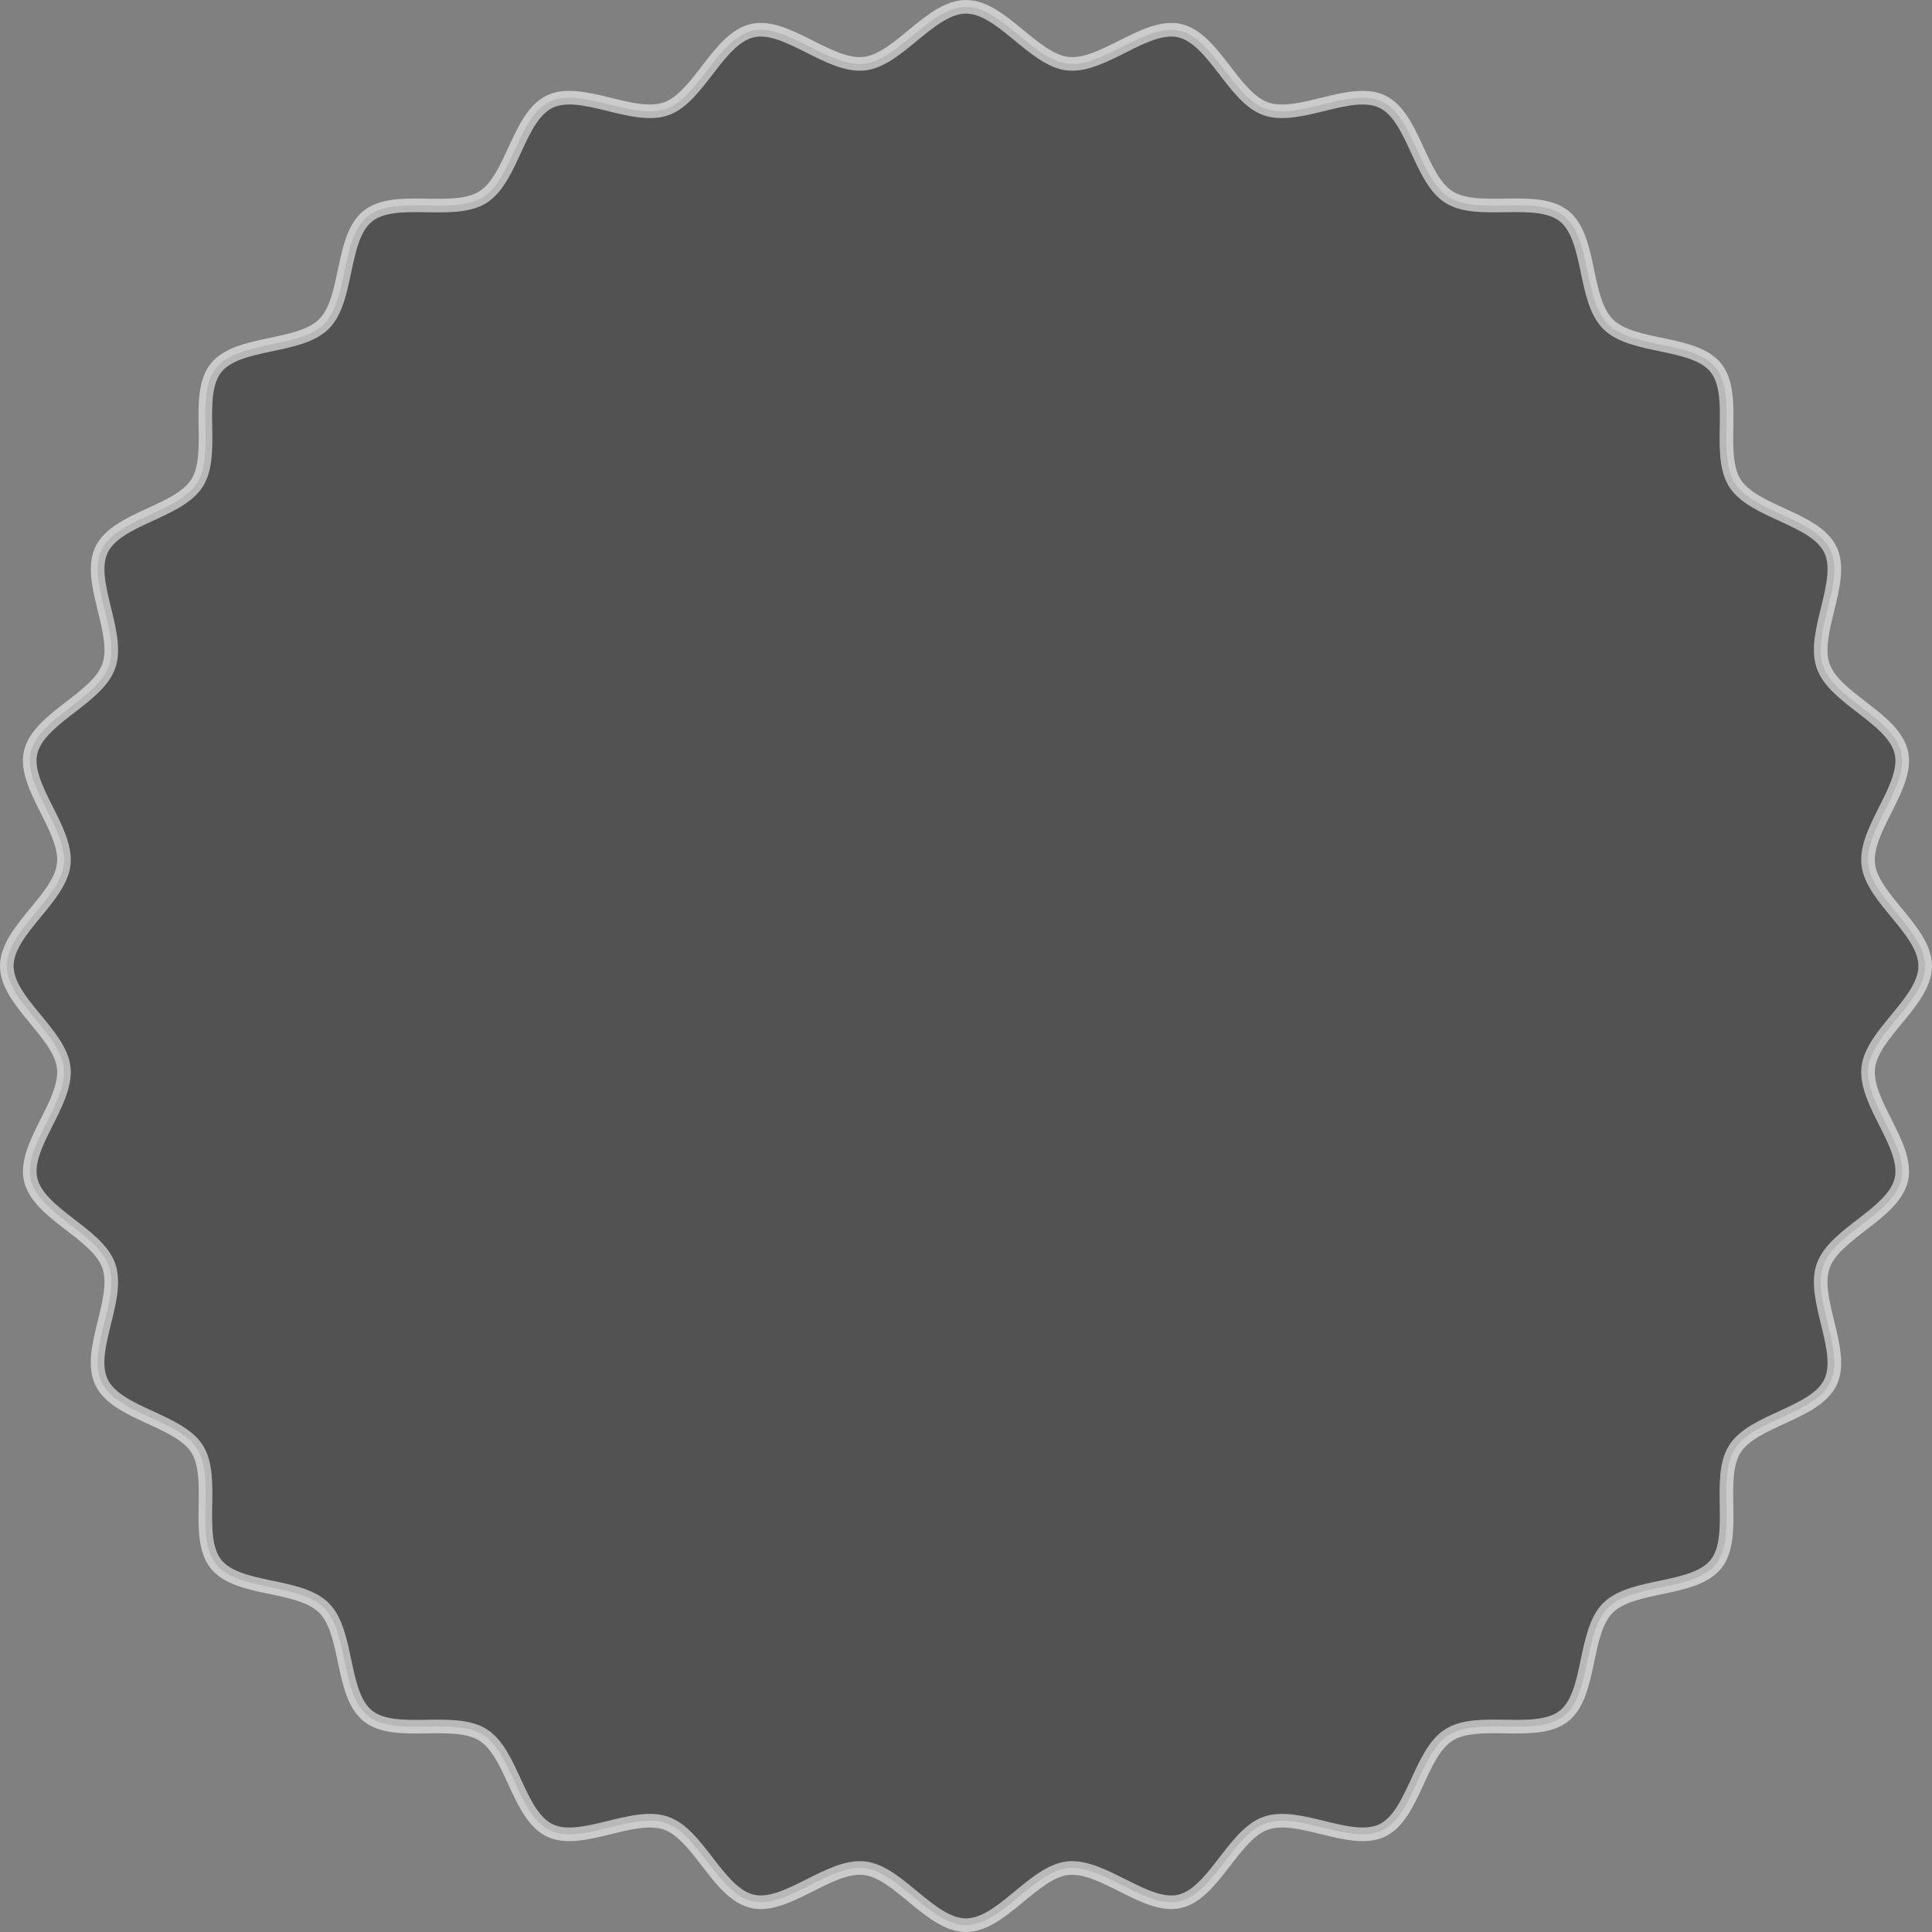 <svg xmlns="http://www.w3.org/2000/svg" width="142" height="142"><rect width="100%" height="100%" fill="#808080" stroke="none"/><path id="Shape_5_copy" data-name="Shape 5 copy" d="M141.5 71c0 2.6-3.9 4.95-4.186 7.47-.287 2.58 3 5.74 2.434 8.22-.574 2.52-4.905 3.95-5.748 6.36-.851 2.43 1.643 6.25.533 8.55-1.12 2.32-5.661 2.74-7.025 4.9-1.369 2.18.212 6.46-1.387 8.46s-6.124 1.41-7.938 3.22-1.218 6.34-3.225 7.94-6.279.02-8.455 1.39-2.588 5.9-4.907 7.02c-2.3 1.11-6.116-1.38-8.552-.53-2.406.84-3.833 5.17-6.354 5.75-2.481.56-5.64-2.72-8.215-2.44-2.523.28-4.878 4.19-7.475 4.19s-4.953-3.91-7.476-4.19c-2.575-.28-5.734 3-8.215 2.44-2.521-.58-3.948-4.91-6.355-5.75-2.435-.85-6.25 1.64-8.551.53-2.32-1.12-2.742-5.66-4.908-7.02s-6.452.21-8.454-1.39-1.412-6.12-3.226-7.94-6.335-1.22-7.937-3.22-.018-6.28-1.388-8.46c-1.364-2.16-5.9-2.58-7.024-4.9s1.384-6.12.532-8.56c-.842-2.4-5.173-3.83-5.746-6.35-.564-2.48 2.72-5.64 2.433-8.22C4.404 75.95.499 73.6.499 71s3.9-4.95 4.186-7.48c.287-2.57-3-5.73-2.433-8.21.573-2.52 4.9-3.95 5.746-6.36.853-2.43-1.641-6.25-.531-8.55 1.119-2.32 5.66-2.74 7.023-4.91s-.21-6.45 1.389-8.45 6.123-1.41 7.937-3.23 1.219-6.33 3.226-7.93 6.278-.02 8.454-1.39 2.588-5.91 4.908-7.02c2.3-1.11 6.115 1.38 8.55.53 2.407-.84 3.834-5.18 6.355-5.75 2.481-.56 5.64 2.72 8.215 2.43C66.047 4.4 68.402.5 71 .5s4.952 3.9 7.475 4.18c2.575.29 5.734-2.99 8.215-2.43 2.522.57 3.948 4.91 6.355 5.75 2.435.85 6.251-1.64 8.552-.53 2.319 1.12 2.741 5.66 4.907 7.02s6.452-.21 8.455 1.39 1.411 6.12 3.225 7.94 6.334 1.21 7.937 3.22.018 6.28 1.389 8.46c1.363 2.16 5.9 2.58 7.023 4.9 1.11 2.3-1.384 6.12-.532 8.55.842 2.41 5.173 3.84 5.747 6.36.564 2.48-2.721 5.64-2.434 8.21.286 2.53 4.186 4.88 4.186 7.48z" fill="#525252" stroke="#fff" stroke-linejoin="round" stroke-opacity=".59" stroke-width="1" fill-rule="evenodd"/></svg>